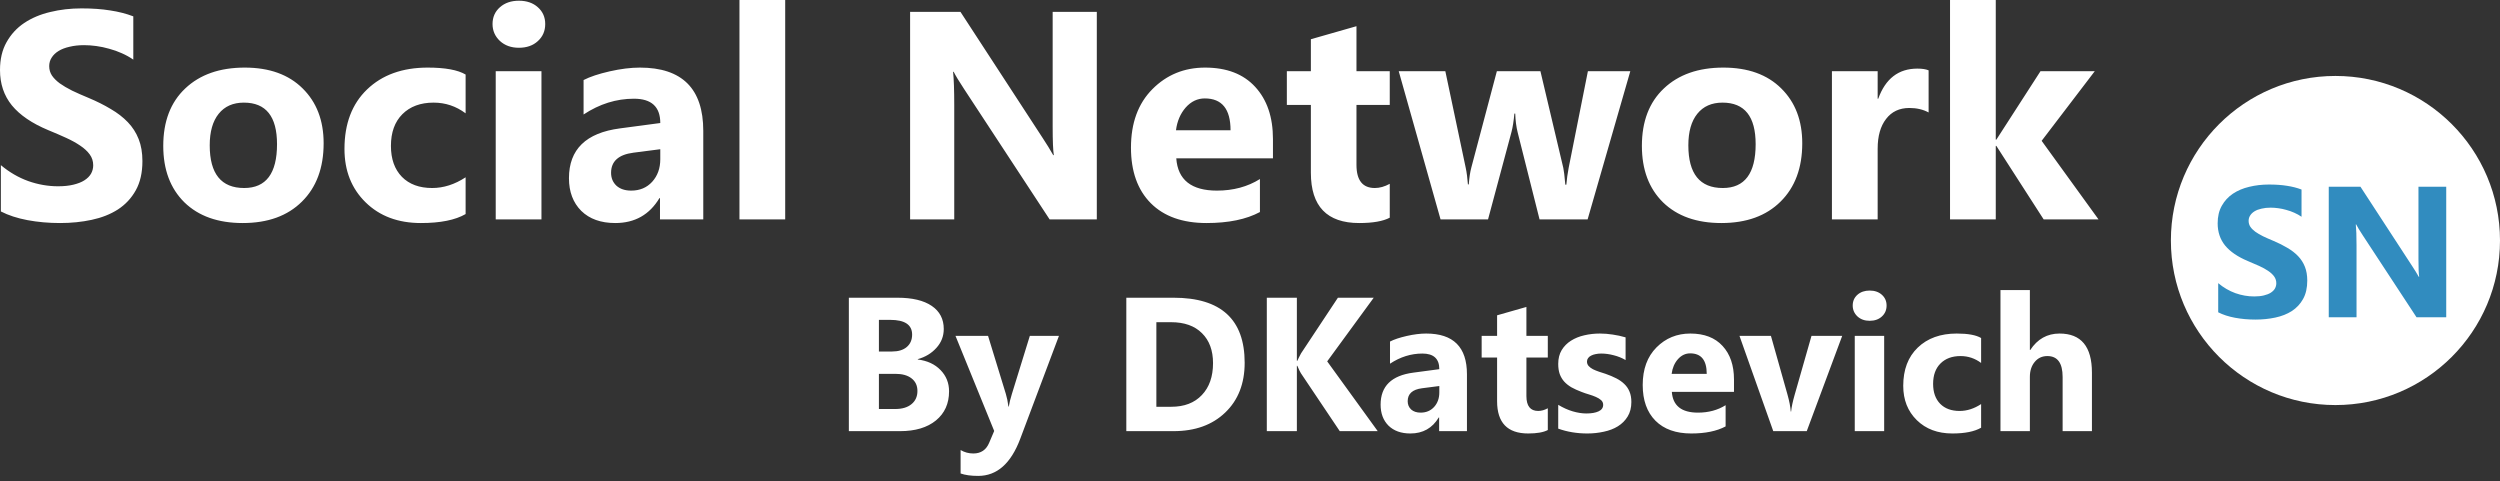 <svg width="395" height="76" viewBox="0 0 395 76" fill="none" xmlns="http://www.w3.org/2000/svg">
<rect x="0" y="0" width="395" height="76" fill="#333333" stroke="none"/>
<path d="M134.119 68.121V47.04H141.793C144.146 47.04 145.954 47.471 147.218 48.334C148.482 49.196 149.114 50.412 149.114 51.98C149.114 53.116 148.727 54.111 147.953 54.964C147.188 55.817 146.209 56.41 145.013 56.743V56.802C146.512 56.988 147.708 57.542 148.6 58.463C149.501 59.384 149.952 60.506 149.952 61.829C149.952 63.76 149.261 65.294 147.88 66.431C146.498 67.558 144.611 68.121 142.22 68.121H134.119ZM138.868 50.539V55.537H140.955C141.935 55.537 142.705 55.302 143.263 54.832C143.832 54.352 144.116 53.695 144.116 52.862C144.116 51.313 142.96 50.539 140.647 50.539H138.868ZM138.868 59.066V64.623H141.44C142.538 64.623 143.396 64.368 144.013 63.858C144.64 63.348 144.954 62.653 144.954 61.771C144.954 60.928 144.645 60.266 144.028 59.786C143.42 59.306 142.568 59.066 141.47 59.066H138.868ZM167.314 53.068L161.199 69.327C159.729 73.237 157.514 75.193 154.554 75.193C153.427 75.193 152.5 75.065 151.775 74.81V71.106C152.393 71.468 153.064 71.65 153.789 71.65C154.985 71.65 155.818 71.086 156.289 69.959L157.082 68.092L150.967 53.068H156.112L158.92 62.226C159.096 62.795 159.234 63.466 159.332 64.24H159.39C159.479 63.672 159.64 63.011 159.875 62.256L162.713 53.068H167.314ZM177.958 68.121V47.04H185.426C192.914 47.04 196.657 50.466 196.657 57.316C196.657 60.599 195.633 63.221 193.585 65.181C191.546 67.141 188.827 68.121 185.426 68.121H177.958ZM182.706 50.907V64.27H185.059C187.117 64.27 188.729 63.653 189.895 62.417C191.071 61.183 191.659 59.502 191.659 57.375C191.659 55.366 191.076 53.788 189.91 52.641C188.753 51.485 187.126 50.907 185.029 50.907H182.706ZM217.68 68.121H211.682L205.537 58.963C205.419 58.786 205.233 58.399 204.978 57.801H204.905V68.121H200.156V47.04H204.905V57.007H204.978C205.096 56.733 205.292 56.341 205.566 55.831L211.388 47.04H217.048L209.697 57.096L217.68 68.121ZM231.778 68.121H227.383V65.96H227.324C226.315 67.646 224.82 68.489 222.84 68.489C221.38 68.489 220.228 68.077 219.385 67.254C218.552 66.421 218.136 65.313 218.136 63.932C218.136 61.011 219.865 59.325 223.325 58.874L227.412 58.33C227.412 56.684 226.52 55.861 224.737 55.861C222.943 55.861 221.238 56.395 219.621 57.463V53.965C220.268 53.631 221.149 53.337 222.267 53.082C223.394 52.827 224.418 52.7 225.339 52.7C229.632 52.7 231.778 54.842 231.778 59.124V68.121ZM227.412 62.006V60.992L224.678 61.344C223.168 61.54 222.414 62.221 222.414 63.388C222.414 63.917 222.595 64.353 222.958 64.696C223.33 65.029 223.83 65.196 224.457 65.196C225.329 65.196 226.04 64.897 226.589 64.299C227.138 63.692 227.412 62.927 227.412 62.006ZM244.553 67.945C243.867 68.308 242.834 68.489 241.452 68.489C238.178 68.489 236.541 66.789 236.541 63.388V56.493H234.101V53.068H236.541V49.819L241.172 48.496V53.068H244.553V56.493H241.172V62.579C241.172 64.147 241.795 64.931 243.039 64.931C243.529 64.931 244.034 64.789 244.553 64.505V67.945ZM246.2 67.724V63.961C246.964 64.422 247.724 64.765 248.479 64.99C249.243 65.215 249.964 65.328 250.64 65.328C251.463 65.328 252.11 65.215 252.58 64.99C253.061 64.765 253.301 64.422 253.301 63.961C253.301 63.667 253.193 63.422 252.977 63.226C252.762 63.03 252.482 62.859 252.139 62.711C251.806 62.565 251.438 62.432 251.037 62.315C250.635 62.197 250.248 62.065 249.875 61.918C249.277 61.692 248.748 61.452 248.288 61.197C247.837 60.933 247.455 60.629 247.141 60.286C246.837 59.943 246.602 59.546 246.435 59.095C246.278 58.644 246.2 58.11 246.2 57.493C246.2 56.65 246.381 55.925 246.744 55.317C247.116 54.709 247.606 54.214 248.214 53.832C248.831 53.44 249.532 53.156 250.316 52.979C251.11 52.793 251.934 52.7 252.786 52.7C253.453 52.7 254.129 52.754 254.815 52.862C255.501 52.96 256.177 53.107 256.843 53.303V56.89C256.256 56.547 255.623 56.292 254.947 56.126C254.281 55.949 253.624 55.861 252.977 55.861C252.674 55.861 252.384 55.89 252.11 55.949C251.845 55.998 251.61 56.076 251.404 56.184C251.199 56.282 251.037 56.415 250.919 56.581C250.802 56.738 250.743 56.919 250.743 57.125C250.743 57.399 250.831 57.635 251.007 57.831C251.184 58.027 251.414 58.198 251.698 58.345C251.982 58.483 252.296 58.61 252.639 58.727C252.992 58.835 253.34 58.948 253.683 59.066C254.3 59.281 254.859 59.516 255.359 59.771C255.859 60.026 256.285 60.325 256.638 60.668C257 61.011 257.275 61.413 257.461 61.873C257.657 62.334 257.755 62.883 257.755 63.52C257.755 64.412 257.559 65.176 257.167 65.814C256.785 66.441 256.27 66.955 255.623 67.357C254.986 67.749 254.247 68.033 253.403 68.21C252.571 68.396 251.703 68.489 250.802 68.489C249.145 68.489 247.611 68.234 246.2 67.724ZM273.97 61.918H264.15C264.307 64.103 265.684 65.196 268.281 65.196C269.937 65.196 271.393 64.804 272.647 64.02V67.372C271.256 68.117 269.447 68.489 267.223 68.489C264.792 68.489 262.906 67.818 261.563 66.475C260.22 65.122 259.548 63.241 259.548 60.83C259.548 58.33 260.274 56.351 261.724 54.891C263.175 53.43 264.959 52.7 267.075 52.7C269.271 52.7 270.966 53.352 272.162 54.655C273.368 55.959 273.97 57.728 273.97 59.962V61.918ZM269.663 59.066C269.663 56.909 268.791 55.831 267.046 55.831C266.301 55.831 265.654 56.14 265.106 56.758C264.566 57.375 264.238 58.144 264.12 59.066H269.663ZM291.068 53.068L285.467 68.121H280.174L274.838 53.068H279.807L282.423 62.344C282.717 63.393 282.889 64.284 282.938 65.02H282.997C283.065 64.323 283.247 63.461 283.541 62.432L286.216 53.068H291.068ZM295.404 50.686C294.62 50.686 293.978 50.456 293.479 49.995C292.979 49.525 292.729 48.951 292.729 48.275C292.729 47.579 292.979 47.011 293.479 46.57C293.978 46.129 294.62 45.908 295.404 45.908C296.198 45.908 296.84 46.129 297.33 46.57C297.83 47.011 298.08 47.579 298.08 48.275C298.08 48.981 297.83 49.559 297.33 50.01C296.84 50.461 296.198 50.686 295.404 50.686ZM297.698 68.121H293.052V53.068H297.698V68.121ZM313.016 67.578C311.968 68.185 310.453 68.489 308.474 68.489C306.161 68.489 304.289 67.788 302.858 66.387C301.427 64.985 300.711 63.177 300.711 60.962C300.711 58.404 301.476 56.39 303.005 54.92C304.544 53.44 306.597 52.7 309.165 52.7C310.939 52.7 312.222 52.935 313.016 53.406V57.346C312.046 56.62 310.963 56.258 309.768 56.258C308.434 56.258 307.376 56.65 306.592 57.434C305.818 58.208 305.431 59.281 305.431 60.653C305.431 61.986 305.803 63.035 306.548 63.799C307.293 64.554 308.317 64.931 309.62 64.931C310.777 64.931 311.909 64.569 313.016 63.843V67.578ZM330.525 68.121H325.895V59.566C325.895 57.36 325.091 56.258 323.484 56.258C322.66 56.258 321.994 56.566 321.484 57.184C320.975 57.801 320.72 58.585 320.72 59.536V68.121H316.074V45.835H320.72V55.302H320.779C321.915 53.567 323.459 52.7 325.409 52.7C328.82 52.7 330.525 54.758 330.525 58.874V68.121Z" fill="white"/>
<path d="M0.137 33.41V26.093C1.464 27.206 2.904 28.044 4.459 28.608C6.014 29.157 7.585 29.432 9.17 29.432C10.1 29.432 10.908 29.348 11.594 29.18C12.296 29.012 12.875 28.784 13.332 28.494C13.805 28.189 14.155 27.838 14.384 27.442C14.613 27.03 14.727 26.588 14.727 26.116C14.727 25.476 14.544 24.904 14.178 24.401C13.812 23.898 13.309 23.433 12.669 23.006C12.044 22.579 11.297 22.167 10.428 21.771C9.559 21.374 8.621 20.97 7.615 20.559C5.054 19.491 3.141 18.188 1.875 16.648C0.625 15.108 0 13.248 0 11.068C0 9.361 0.343 7.897 1.029 6.678C1.715 5.443 2.645 4.429 3.819 3.636C5.008 2.844 6.38 2.264 7.935 1.898C9.49 1.517 11.137 1.326 12.875 1.326C14.582 1.326 16.092 1.433 17.403 1.647C18.729 1.845 19.949 2.157 21.062 2.584V9.422C20.513 9.041 19.911 8.705 19.255 8.415C18.615 8.126 17.952 7.89 17.266 7.707C16.579 7.509 15.893 7.364 15.207 7.272C14.537 7.181 13.896 7.135 13.287 7.135C12.448 7.135 11.686 7.219 11 7.386C10.314 7.539 9.734 7.76 9.262 8.05C8.789 8.339 8.423 8.69 8.164 9.102C7.905 9.498 7.775 9.948 7.775 10.451C7.775 11 7.92 11.495 8.21 11.937C8.499 12.364 8.911 12.776 9.445 13.172C9.978 13.553 10.626 13.934 11.388 14.316C12.151 14.681 13.012 15.063 13.973 15.459C15.284 16.008 16.457 16.595 17.494 17.22C18.546 17.83 19.446 18.523 20.193 19.301C20.94 20.078 21.511 20.97 21.908 21.977C22.304 22.968 22.502 24.126 22.502 25.452C22.502 27.282 22.152 28.822 21.451 30.072C20.764 31.307 19.827 32.313 18.638 33.09C17.448 33.853 16.061 34.401 14.476 34.737C12.905 35.072 11.244 35.24 9.49 35.24C7.691 35.24 5.976 35.088 4.345 34.783C2.729 34.478 1.326 34.02 0.137 33.41ZM38.35 35.24C34.447 35.24 31.375 34.15 29.134 31.97C26.908 29.774 25.795 26.802 25.795 23.051C25.795 19.179 26.954 16.153 29.271 13.973C31.589 11.777 34.722 10.68 38.67 10.68C42.558 10.68 45.607 11.777 47.818 13.973C50.028 16.153 51.134 19.042 51.134 22.64C51.134 26.527 49.99 29.599 47.703 31.856C45.432 34.112 42.314 35.24 38.35 35.24ZM38.533 16.214C36.825 16.214 35.499 16.801 34.554 17.975C33.609 19.148 33.136 20.81 33.136 22.96C33.136 27.457 34.95 29.706 38.579 29.706C42.039 29.706 43.77 27.396 43.77 22.777C43.77 18.401 42.024 16.214 38.533 16.214ZM73.567 33.822C71.936 34.767 69.581 35.24 66.501 35.24C62.903 35.24 59.991 34.15 57.765 31.97C55.539 29.79 54.426 26.977 54.426 23.532C54.426 19.552 55.616 16.419 57.994 14.133C60.387 11.831 63.581 10.68 67.576 10.68C70.335 10.68 72.332 11.046 73.567 11.777V17.906C72.058 16.778 70.374 16.214 68.513 16.214C66.44 16.214 64.793 16.823 63.574 18.043C62.37 19.247 61.767 20.917 61.767 23.051C61.767 25.125 62.347 26.756 63.505 27.945C64.664 29.119 66.257 29.706 68.285 29.706C70.084 29.706 71.844 29.142 73.567 28.014V33.822ZM81.983 7.547C80.763 7.547 79.765 7.188 78.987 6.472C78.21 5.74 77.821 4.848 77.821 3.796C77.821 2.714 78.21 1.83 78.987 1.143C79.765 0.457 80.763 0.114 81.983 0.114C83.218 0.114 84.216 0.457 84.978 1.143C85.756 1.83 86.145 2.714 86.145 3.796C86.145 4.894 85.756 5.793 84.978 6.495C84.216 7.196 83.218 7.547 81.983 7.547ZM85.55 34.668H78.324V11.251H85.55V34.668ZM111.117 34.668H104.279V31.307H104.188C102.618 33.929 100.293 35.24 97.213 35.24C94.941 35.24 93.15 34.6 91.839 33.319C90.543 32.023 89.895 30.3 89.895 28.151C89.895 23.608 92.586 20.985 97.968 20.284L104.325 19.438C104.325 16.877 102.938 15.596 100.163 15.596C97.373 15.596 94.721 16.427 92.205 18.089V12.646C93.211 12.128 94.583 11.67 96.321 11.274C98.075 10.878 99.668 10.68 101.101 10.68C107.778 10.68 111.117 14.011 111.117 20.673V34.668ZM104.325 25.155V23.577L100.072 24.126C97.724 24.431 96.55 25.491 96.55 27.305C96.55 28.128 96.832 28.806 97.396 29.34C97.975 29.858 98.753 30.117 99.728 30.117C101.085 30.117 102.191 29.653 103.044 28.723C103.898 27.777 104.325 26.588 104.325 25.155ZM124.061 34.668H116.834V0H124.061V34.668ZM173.296 34.668H165.841L152.326 14.064C151.533 12.86 150.984 11.952 150.679 11.343H150.588C150.71 12.501 150.771 14.27 150.771 16.648V34.668H143.796V1.875H151.754L164.766 21.839C165.361 22.739 165.909 23.631 166.413 24.515H166.504C166.382 23.753 166.321 22.251 166.321 20.01V1.875H173.296V34.668ZM201.127 25.018H185.851C186.095 28.418 188.237 30.117 192.277 30.117C194.853 30.117 197.117 29.508 199.068 28.288V33.502C196.904 34.661 194.091 35.24 190.63 35.24C186.849 35.24 183.914 34.196 181.826 32.107C179.737 30.003 178.693 27.076 178.693 23.326C178.693 19.438 179.821 16.358 182.077 14.087C184.334 11.815 187.108 10.68 190.401 10.68C193.817 10.68 196.454 11.694 198.314 13.721C200.189 15.749 201.127 18.5 201.127 21.977V25.018ZM194.426 20.582C194.426 17.228 193.069 15.551 190.356 15.551C189.197 15.551 188.191 16.031 187.337 16.991C186.499 17.952 185.988 19.148 185.805 20.582H194.426ZM219.581 34.394C218.514 34.958 216.906 35.24 214.756 35.24C209.664 35.24 207.118 32.595 207.118 27.305V16.58H203.322V11.251H207.118V6.198L214.322 4.139V11.251H219.581V16.58H214.322V26.047C214.322 28.486 215.29 29.706 217.226 29.706C217.988 29.706 218.773 29.485 219.581 29.043V34.394ZM257.588 11.251L250.842 34.668H243.25L239.797 20.947C239.568 20.033 239.439 19.034 239.408 17.952H239.271C239.164 19.141 239.012 20.109 238.814 20.856L235.109 34.668H227.608L220.999 11.251H228.363L231.587 26.527C231.74 27.244 231.854 28.113 231.93 29.134H232.067C232.144 28.067 232.281 27.168 232.479 26.436L236.504 11.251H243.387L247.001 26.527C247.092 26.908 247.199 27.793 247.321 29.18H247.481C247.557 28.296 247.679 27.411 247.847 26.527L250.888 11.251H257.588ZM271.973 35.24C268.07 35.24 264.998 34.15 262.757 31.97C260.531 29.774 259.418 26.802 259.418 23.051C259.418 19.179 260.576 16.153 262.894 13.973C265.211 11.777 268.344 10.68 272.293 10.68C276.18 10.68 279.23 11.777 281.44 13.973C283.651 16.153 284.756 19.042 284.756 22.64C284.756 26.527 283.613 29.599 281.326 31.856C279.054 34.112 275.936 35.24 271.973 35.24ZM272.156 16.214C270.448 16.214 269.122 16.801 268.176 17.975C267.231 19.148 266.759 20.81 266.759 22.96C266.759 27.457 268.573 29.706 272.201 29.706C275.662 29.706 277.392 27.396 277.392 22.777C277.392 18.401 275.647 16.214 272.156 16.214ZM304.72 17.769C303.851 17.296 302.837 17.06 301.679 17.06C300.108 17.06 298.881 17.639 297.997 18.798C297.113 19.941 296.67 21.504 296.67 23.486V34.668H289.444V11.251H296.67V15.596H296.762C297.905 12.425 299.963 10.84 302.936 10.84C303.698 10.84 304.293 10.931 304.72 11.114V17.769ZM331.568 34.668H322.9L315.422 23.051H315.331V34.668H308.105V0H315.331V22.068H315.422L322.397 11.251H330.973L322.58 22.251L331.568 34.668Z" fill="white"/>
<path d="M395 38C395 23.641 383.359 12 369 12C354.641 12 343 23.641 343 38C343 52.359 354.641 64 369 64C383.359 64 395 52.359 395 38Z" fill="white"/>
<path d="M350.477 49.342V44.738C351.311 45.438 352.218 45.966 353.196 46.321C354.174 46.666 355.162 46.838 356.16 46.838C356.745 46.838 357.253 46.786 357.685 46.68C358.126 46.575 358.491 46.431 358.779 46.249C359.076 46.057 359.297 45.836 359.44 45.587C359.584 45.328 359.656 45.05 359.656 44.752C359.656 44.349 359.541 43.99 359.311 43.673C359.081 43.357 358.764 43.064 358.361 42.795C357.968 42.527 357.498 42.268 356.951 42.019C356.405 41.769 355.815 41.515 355.182 41.256C353.57 40.584 352.366 39.764 351.57 38.796C350.784 37.827 350.39 36.657 350.39 35.285C350.39 34.211 350.606 33.29 351.038 32.522C351.469 31.745 352.055 31.108 352.793 30.609C353.541 30.11 354.405 29.745 355.383 29.515C356.361 29.276 357.397 29.156 358.491 29.156C359.565 29.156 360.515 29.223 361.34 29.357C362.174 29.482 362.941 29.678 363.642 29.947V34.249C363.296 34.009 362.918 33.798 362.505 33.616C362.102 33.434 361.685 33.285 361.253 33.17C360.822 33.045 360.39 32.954 359.958 32.897C359.536 32.839 359.134 32.81 358.75 32.81C358.222 32.81 357.743 32.863 357.311 32.968C356.879 33.064 356.515 33.203 356.218 33.386C355.92 33.568 355.69 33.788 355.527 34.048C355.364 34.297 355.282 34.58 355.282 34.896C355.282 35.242 355.373 35.553 355.556 35.832C355.738 36.1 355.997 36.359 356.333 36.609C356.668 36.848 357.076 37.088 357.556 37.328C358.035 37.558 358.577 37.798 359.181 38.047C360.006 38.393 360.745 38.762 361.397 39.155C362.059 39.539 362.625 39.975 363.095 40.465C363.565 40.954 363.925 41.515 364.174 42.148C364.423 42.771 364.548 43.501 364.548 44.335C364.548 45.486 364.328 46.455 363.886 47.241C363.455 48.018 362.865 48.651 362.117 49.141C361.368 49.62 360.496 49.965 359.498 50.176C358.51 50.388 357.464 50.493 356.361 50.493C355.23 50.493 354.15 50.397 353.124 50.205C352.107 50.014 351.225 49.726 350.477 49.342ZM386.504 50.133H381.814L373.31 37.17C372.812 36.412 372.466 35.841 372.275 35.458H372.217C372.294 36.187 372.332 37.299 372.332 38.796V50.133H367.944V29.501H372.951L381.138 42.062C381.512 42.628 381.857 43.189 382.173 43.745H382.231C382.154 43.265 382.116 42.321 382.116 40.911V29.501H386.504V50.133Z" fill="#318CBF"/>
</svg>
